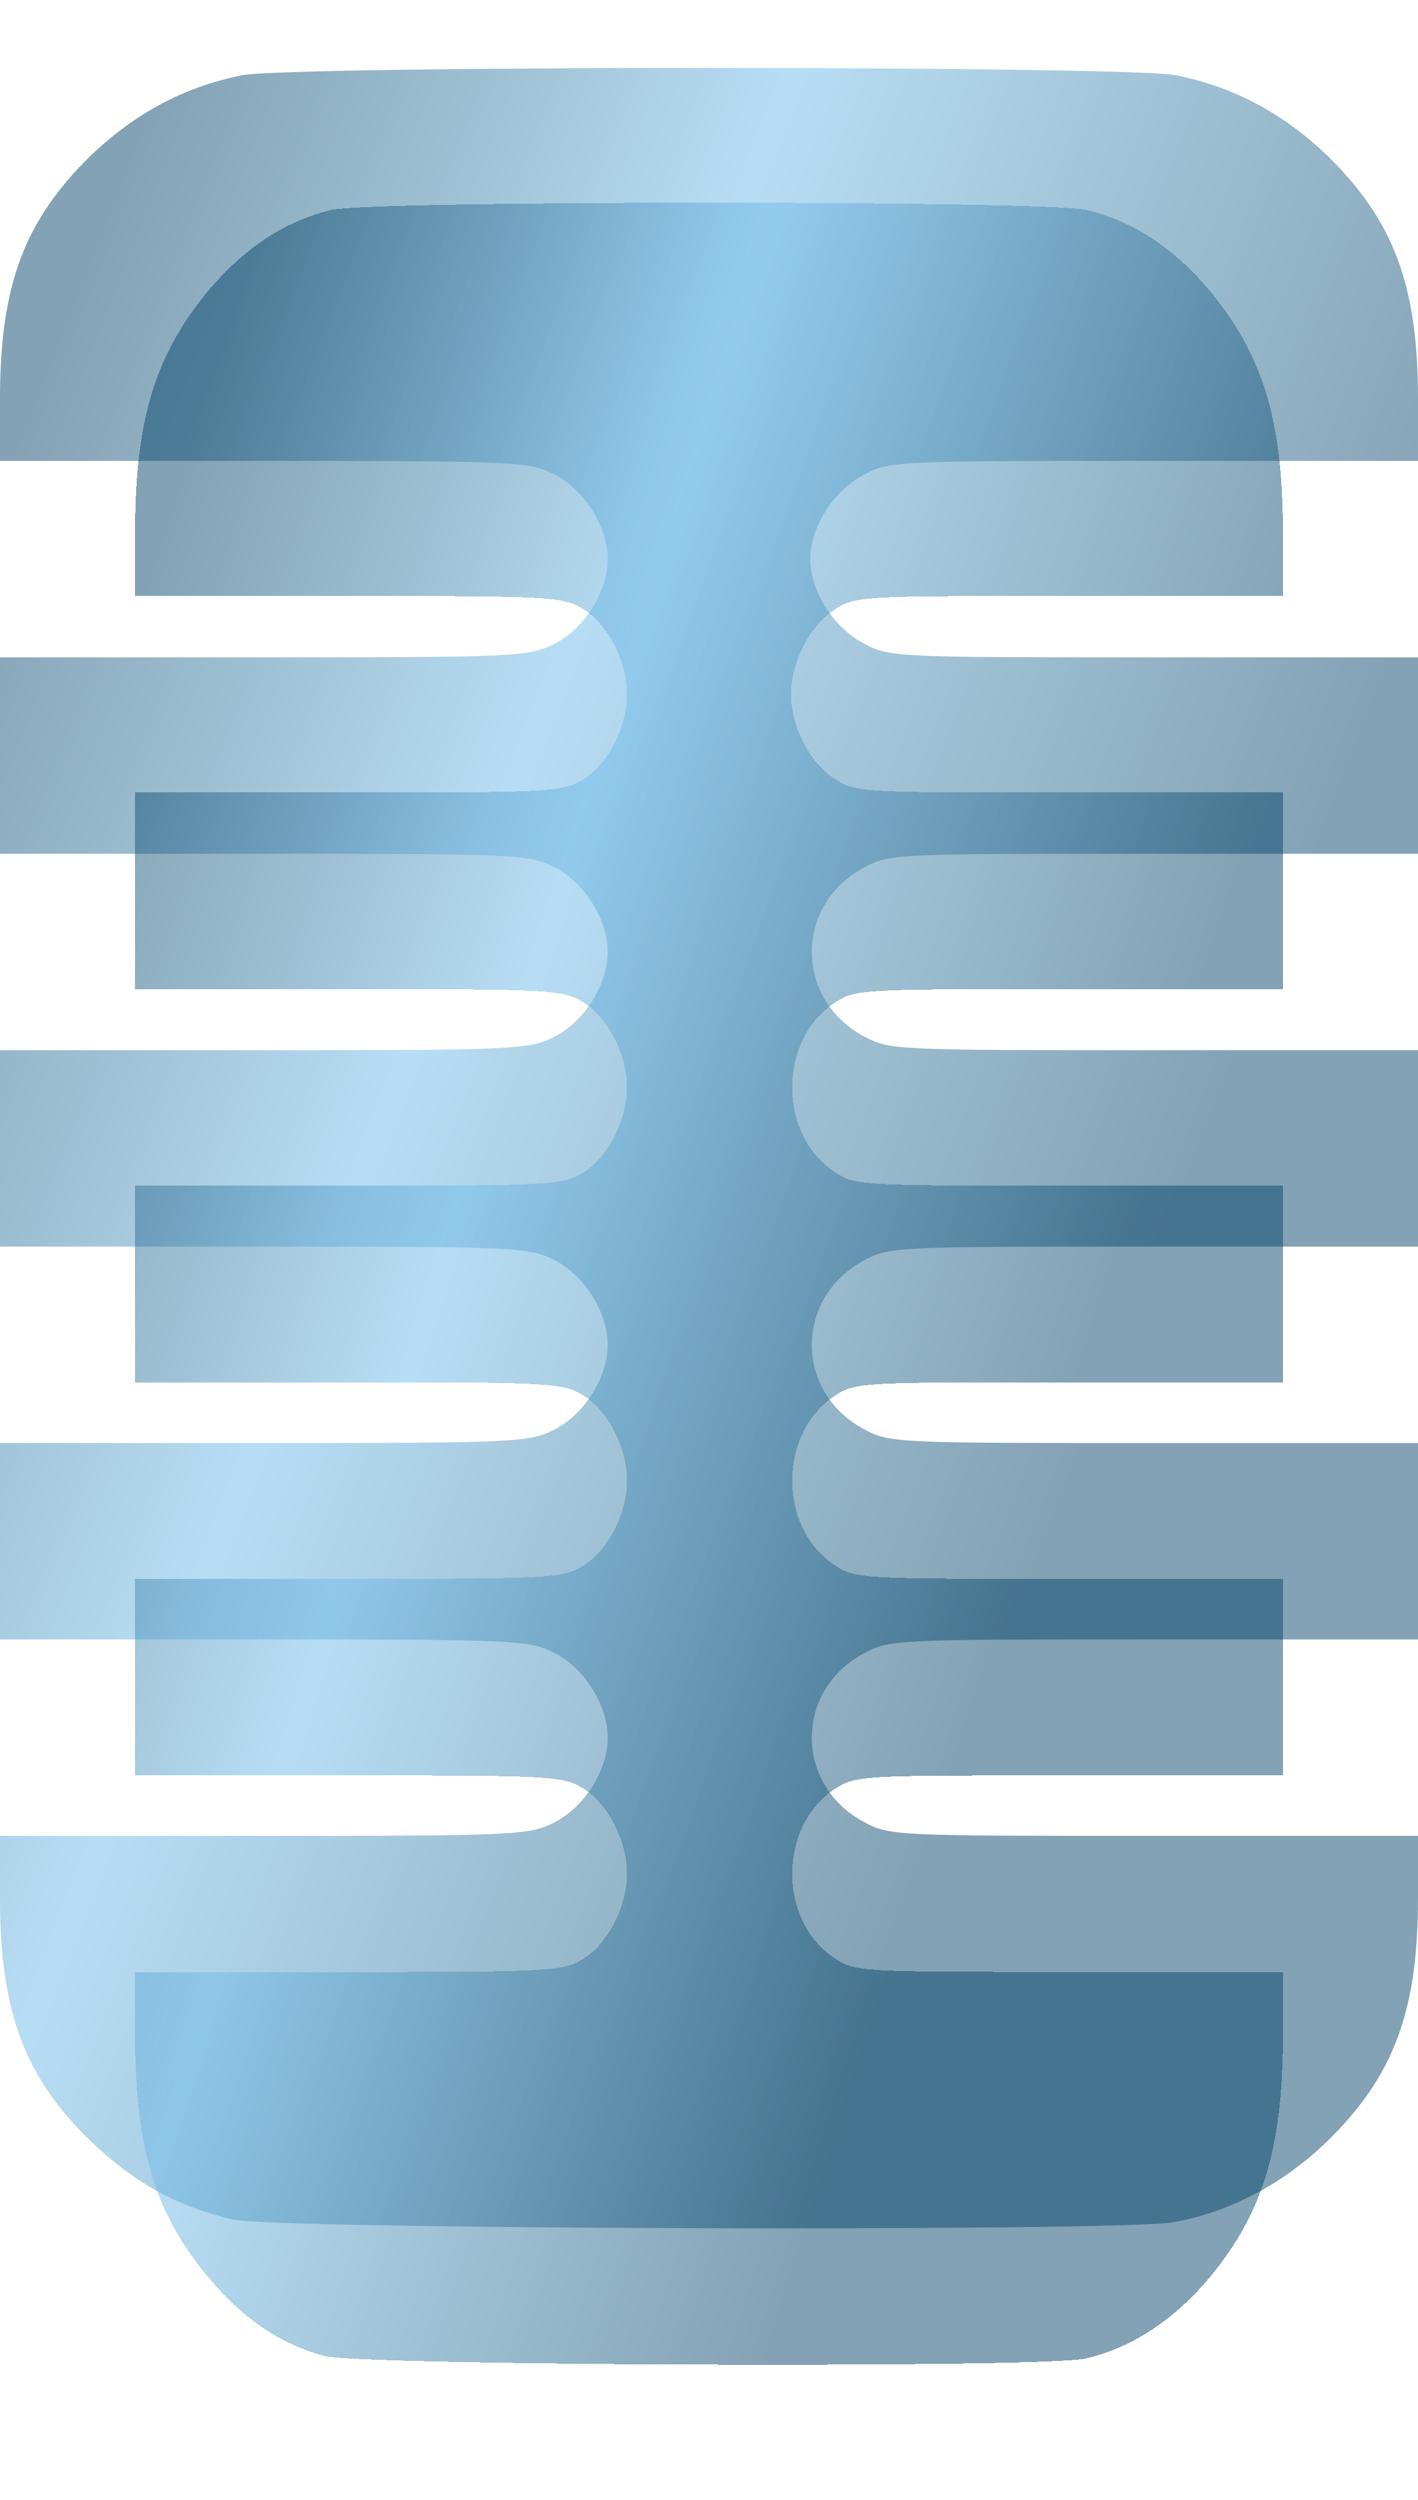 <svg width="42" height="74" viewBox="0 0 42 74" fill="none" xmlns="http://www.w3.org/2000/svg">
<path d="M6.9 65.702C5.24 65.314 3.98 64.617 2.68 63.376C0.72 61.477 0 59.539 0 56.186V54.345H7.8C15.24 54.345 15.66 54.325 16.4 53.957C17.3 53.511 18 52.407 18 51.437C18 50.468 17.3 49.364 16.4 48.918C15.66 48.55 15.24 48.53 7.8 48.53H0V45.623V42.716H7.8C15.24 42.716 15.66 42.697 16.4 42.328C17.3 41.883 18 40.778 18 39.809C18 38.84 17.3 37.735 16.4 37.289C15.66 36.921 15.24 36.902 7.8 36.902H0V33.994V31.087H7.8C15.24 31.087 15.66 31.068 16.4 30.7C17.3 30.254 18 29.149 18 28.18C18 27.211 17.3 26.106 16.4 25.66C15.66 25.292 15.24 25.273 7.8 25.273H0V22.366V19.459H7.8C15.24 19.459 15.66 19.439 16.4 19.071C17.3 18.625 18 17.52 18 16.551C18 15.582 17.3 14.478 16.4 14.032C15.66 13.664 15.24 13.644 7.8 13.644H0V11.803C0 8.45 0.72 6.531 2.68 4.613C4 3.353 5.44 2.578 7.16 2.229C8.64 1.938 33.36 1.938 34.84 2.229C36.56 2.578 38 3.353 39.32 4.613C41.28 6.531 42 8.45 42 11.803V13.644H34.18C26.44 13.644 26.34 13.644 25.56 14.071C24.66 14.555 24 15.621 24 16.551C24 17.482 24.66 18.548 25.56 19.032C26.34 19.459 26.44 19.459 34.18 19.459H42V22.366V25.273H34.18C26.44 25.273 26.34 25.273 25.56 25.699C23.54 26.804 23.54 29.556 25.56 30.661C26.34 31.087 26.44 31.087 34.18 31.087H42V33.994V36.902H34.18C26.44 36.902 26.34 36.902 25.56 37.328C23.54 38.433 23.54 41.185 25.56 42.289C26.34 42.716 26.44 42.716 34.18 42.716H42V45.623V48.53H34.18C26.44 48.53 26.34 48.53 25.56 48.957C23.54 50.061 23.54 52.813 25.56 53.918C26.34 54.345 26.44 54.345 34.18 54.345H42V56.186C42 59.539 41.28 61.458 39.32 63.376C38 64.655 36.44 65.469 34.78 65.779C33.2 66.07 8.16 65.993 6.9 65.702Z" fill="url(#paint0_linear_867_822)" fill-opacity="0.5"/>
<g filter="url(#filter0_dd_867_822)">
<path d="M9.586 65.739C8.242 65.351 7.222 64.653 6.17 63.412C4.583 61.511 4 59.571 4 56.216V54.373H10.314C16.337 54.373 16.677 54.354 17.276 53.985C18.005 53.539 18.571 52.434 18.571 51.464C18.571 50.494 18.005 49.389 17.276 48.943C16.677 48.574 16.337 48.555 10.314 48.555H4V42.736H10.314C16.337 42.736 16.677 42.717 17.276 42.348C18.005 41.902 18.571 40.796 18.571 39.827C18.571 38.857 18.005 37.751 17.276 37.305C16.677 36.937 16.337 36.917 10.314 36.917H4V31.098H10.314C16.337 31.098 16.677 31.079 17.276 30.71C18.005 30.264 18.571 29.159 18.571 28.189C18.571 27.219 18.005 26.114 17.276 25.668C16.677 25.299 16.337 25.28 10.314 25.28H4V19.461H10.314C16.337 19.461 16.677 19.442 17.276 19.073C18.005 18.627 18.571 17.521 18.571 16.552C18.571 15.582 18.005 14.476 17.276 14.03C16.677 13.662 16.337 13.642 10.314 13.642H4V11.8C4 8.444 4.583 6.524 6.17 4.604C7.238 3.343 8.404 2.567 9.796 2.218C10.994 1.927 31.006 1.927 32.204 2.218C33.596 2.567 34.762 3.343 35.831 4.604C37.417 6.524 38 8.444 38 11.8V13.642H31.669C25.404 13.642 25.323 13.642 24.691 14.069C23.963 14.554 23.429 15.621 23.429 16.552C23.429 17.483 23.963 18.549 24.691 19.034C25.323 19.461 25.404 19.461 31.669 19.461H38V25.28H31.669C25.404 25.28 25.323 25.28 24.691 25.706C23.056 26.812 23.056 29.566 24.691 30.672C25.323 31.098 25.404 31.098 31.669 31.098H38V36.917H31.669C25.404 36.917 25.323 36.917 24.691 37.344C23.056 38.449 23.056 41.204 24.691 42.309C25.323 42.736 25.404 42.736 31.669 42.736H38V48.555H31.669C25.404 48.555 25.323 48.555 24.691 48.981C23.056 50.087 23.056 52.841 24.691 53.947C25.323 54.373 25.404 54.373 31.669 54.373H38V56.216C38 59.571 37.417 61.492 35.831 63.412C34.762 64.692 33.499 65.506 32.155 65.817C30.876 66.108 10.606 66.03 9.586 65.739Z" fill="url(#paint1_linear_867_822)" fill-opacity="0.5" shape-rendering="crispEdges"/>
</g>
<defs>
<filter id="filter0_dd_867_822" x="0" y="0" width="42" height="74" filterUnits="userSpaceOnUse" color-interpolation-filters="sRGB">
<feFlood flood-opacity="0" result="BackgroundImageFix"/>
<feColorMatrix in="SourceAlpha" type="matrix" values="0 0 0 0 0 0 0 0 0 0 0 0 0 0 0 0 0 0 127 0" result="hardAlpha"/>
<feOffset/>
<feGaussianBlur stdDeviation="1"/>
<feComposite in2="hardAlpha" operator="out"/>
<feColorMatrix type="matrix" values="0 0 0 0 0 0 0 0 0 0 0 0 0 0 0 0 0 0 1 0"/>
<feBlend mode="normal" in2="BackgroundImageFix" result="effect1_dropShadow_867_822"/>
<feColorMatrix in="SourceAlpha" type="matrix" values="0 0 0 0 0 0 0 0 0 0 0 0 0 0 0 0 0 0 127 0" result="hardAlpha"/>
<feOffset dy="4"/>
<feGaussianBlur stdDeviation="2"/>
<feComposite in2="hardAlpha" operator="out"/>
<feColorMatrix type="matrix" values="0 0 0 0 0 0 0 0 0 0 0 0 0 0 0 0 0 0 0.25 0"/>
<feBlend mode="normal" in2="effect1_dropShadow_867_822" result="effect2_dropShadow_867_822"/>
<feBlend mode="normal" in="SourceGraphic" in2="effect2_dropShadow_867_822" result="shape"/>
</filter>
<linearGradient id="paint0_linear_867_822" x1="5.855" y1="-0.735" x2="43.481" y2="14.017" gradientUnits="userSpaceOnUse">
<stop stop-color="#08466B"/>
<stop offset="0.19" stop-color="#37779D"/>
<stop offset="0.432" stop-color="#71BDEB"/>
<stop offset="0.76" stop-color="#37779D"/>
<stop offset="1" stop-color="#08466B"/>
</linearGradient>
<linearGradient id="paint1_linear_867_822" x1="8.74" y1="-0.748" x2="40.67" y2="9.379" gradientUnits="userSpaceOnUse">
<stop stop-color="#08466B"/>
<stop offset="0.19" stop-color="#37779D"/>
<stop offset="0.432" stop-color="#71BDEB"/>
<stop offset="0.76" stop-color="#37779D"/>
<stop offset="1" stop-color="#08466B"/>
</linearGradient>
</defs>
</svg>
